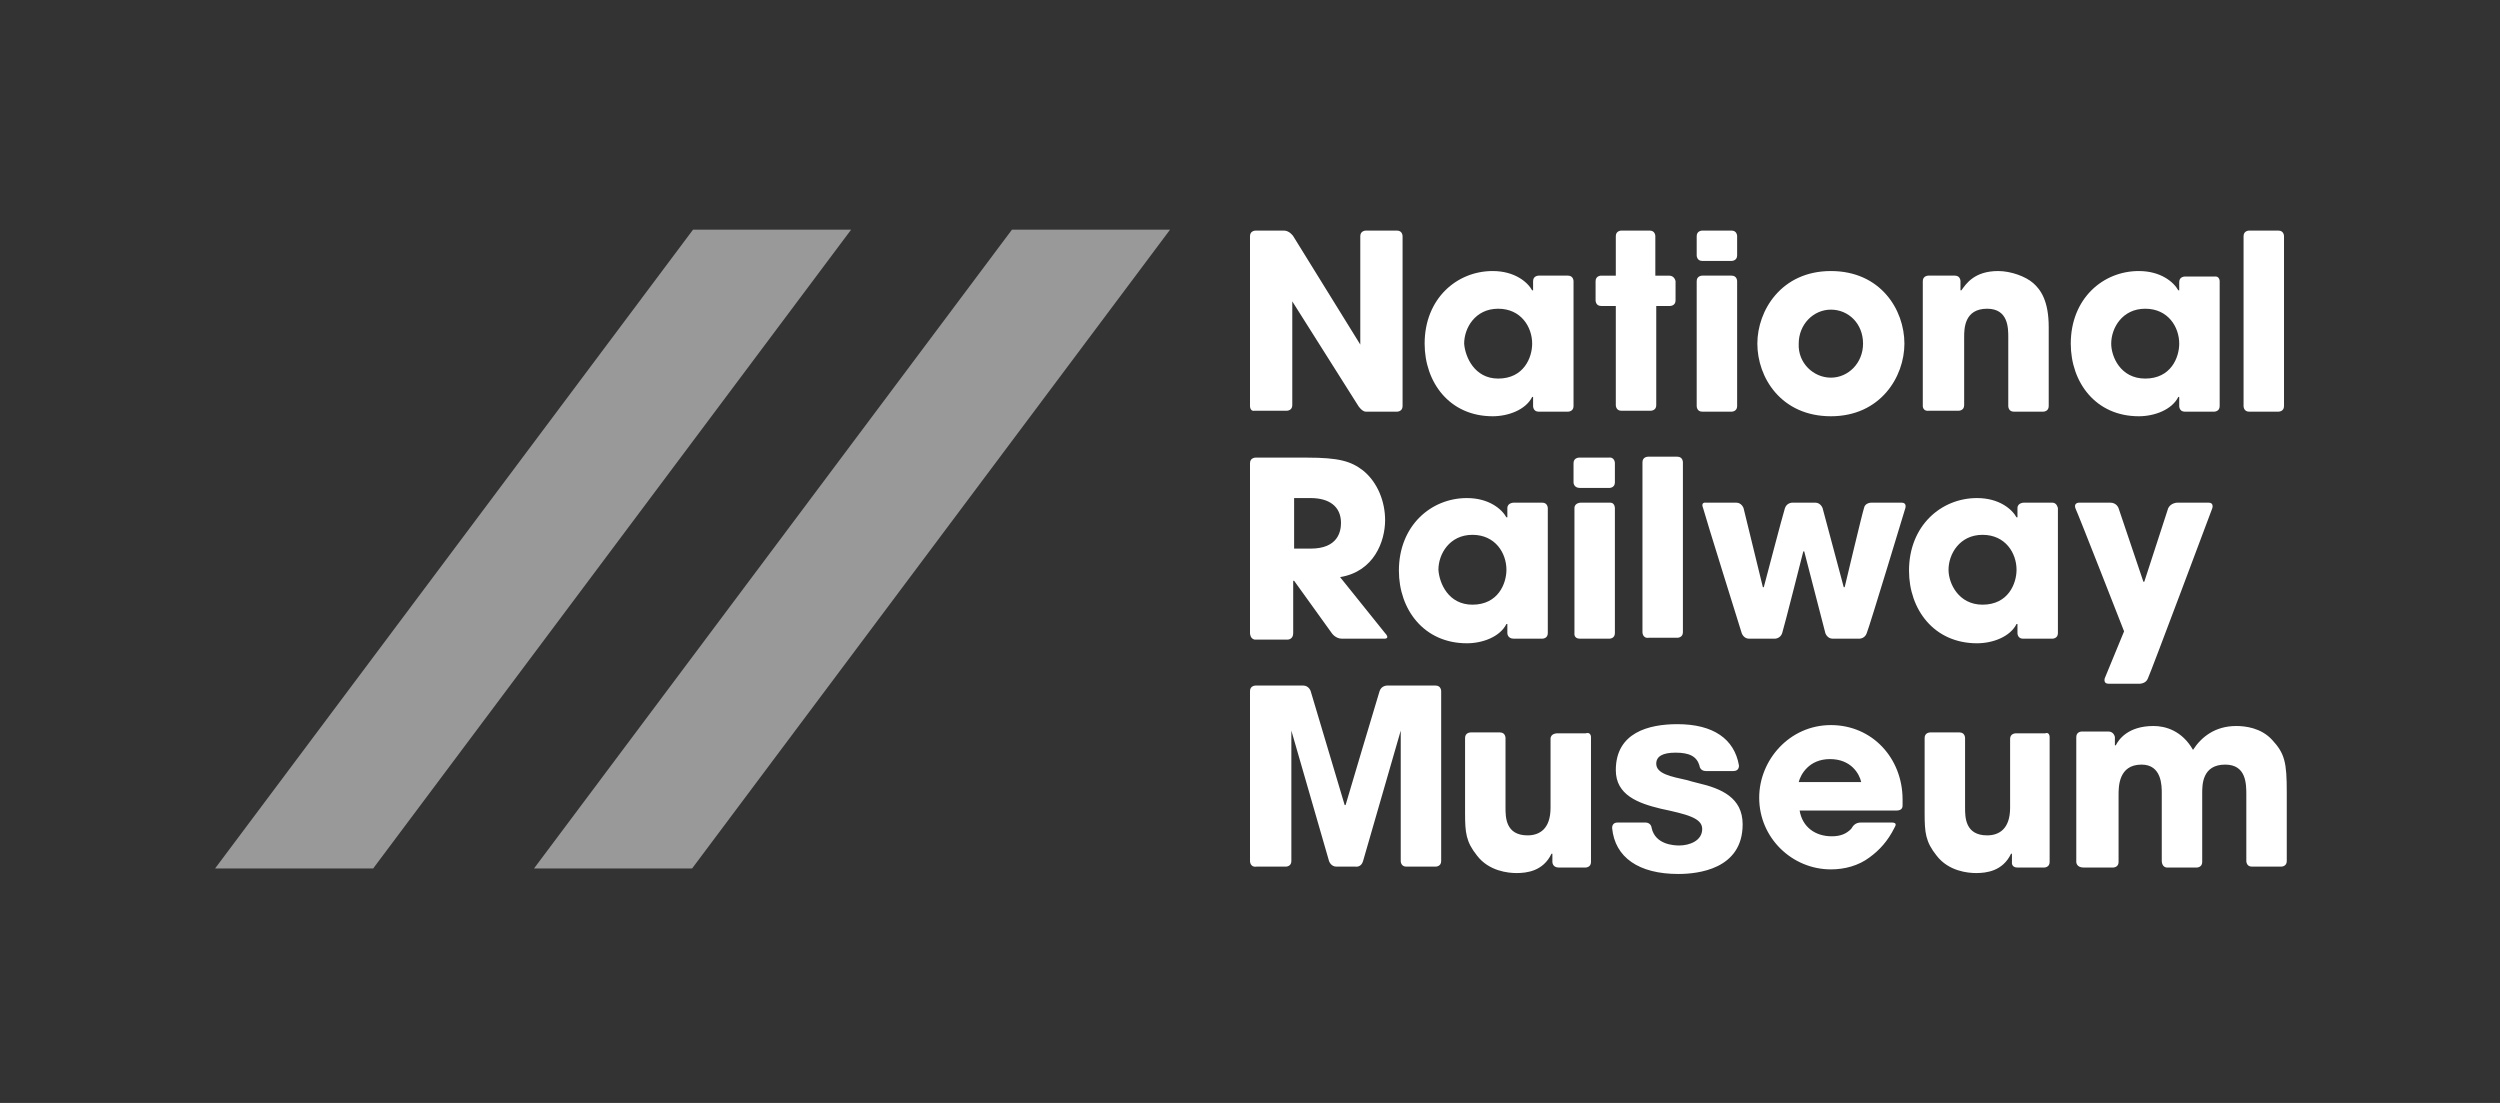 <?xml version="1.0" encoding="utf-8"?>
<!-- Generator: Adobe Illustrator 21.1.0, SVG Export Plug-In . SVG Version: 6.00 Build 0)  -->
<svg version="1.1" id="Layer_1" xmlns="http://www.w3.org/2000/svg" xmlns:xlink="http://www.w3.org/1999/xlink" x="0px" y="0px"
	 viewBox="0 0 272 120" style="enable-background:new 0 0 272 120;" xml:space="preserve">
<rect x="0" y="0" width="272" height="120" fill="#333333" stroke="none"/>
<style type="text/css">
	.st0{fill:#FFFFFF;fill-opacity:0.5;}
	.st1{fill:#FFFFFF;}
</style>
<g transform="translate(14 15.989)">
	<g>
		<polyline class="st0" points="61.3,78.5 44.1,78.5 96.1,9 113.3,9 61.3,78.5 		"/>
		<polyline class="st0" points="26.6,78.5 9.4,78.5 61.4,9 78.6,9 26.6,78.5 		"/>
	</g>
	<path class="st1" d="M122,52.9c0,0,0-17.9,0-18.5c0-0.6,0.6-0.6,0.6-0.6h5.6c3.5,0,4.8,0.4,6.1,1.4c1.6,1.3,2.4,3.4,2.4,5.4
		c0,2.3-1.2,5.6-4.9,6.2l4.9,6.1c0,0,0.6,0.6-0.1,0.6c-0.8,0-3.9,0-4.6,0c-0.7,0-1.1-0.6-1.1-0.6l-4.1-5.7l-0.1,0c0,0,0,5.1,0,5.7
		c0,0.7-0.6,0.7-0.6,0.7s-3,0-3.6,0C122,53.5,122,52.9,122,52.9 M126.8,43.7l1.8,0c3,0,3.3-1.9,3.3-2.8c0-1.8-1.3-2.7-3.3-2.7
		l-1.8,0L126.8,43.7 M154.4,39.3c0,0,0,12.9,0,13.6c0,0.6-0.6,0.6-0.6,0.6s-2.4,0-3.1,0c-0.7,0-0.7-0.6-0.7-0.6l0-1h-0.1
		c-0.7,1.4-2.6,2.1-4.3,2.1c-4.7,0-7.4-3.7-7.4-7.9c0-4.9,3.5-7.9,7.4-7.9c2.4,0,3.8,1.2,4.3,2.1l0.1,0c0,0,0-0.4,0-1
		c0-0.6,0.7-0.6,0.7-0.6h3.1C154.4,38.7,154.4,39.3,154.4,39.3 M146.2,49.8c2.8,0,3.7-2.3,3.7-3.8c0-1.8-1.2-3.8-3.7-3.8
		c-2.5,0-3.7,2.1-3.7,3.8C142.6,47.5,143.6,49.8,146.2,49.8 M161.7,34.4v2.1c0,0.6-0.6,0.6-0.6,0.6s-2.5,0-3.2,0
		c-0.7,0-0.7-0.6-0.7-0.6s0-1.5,0-2.1c0-0.6,0.6-0.6,0.6-0.6s2.6,0,3.2,0C161.7,33.7,161.7,34.4,161.7,34.4 M161.7,39.3
		c0,0,0,12.9,0,13.6c0,0.6-0.6,0.6-0.6,0.6s-2.5,0-3.2,0c-0.7,0-0.6-0.6-0.6-0.6s0-12.9,0-13.6c0-0.6,0.7-0.6,0.7-0.6s2.6,0,3.2,0
		C161.7,38.7,161.7,39.3,161.7,39.3 M164.7,52.8V34.3c0-0.6,0.6-0.6,0.6-0.6s2.5,0,3.2,0c0.6,0,0.6,0.6,0.6,0.6s0,17.8,0,18.5
		c0,0.6-0.6,0.6-0.6,0.6s-2.4,0-3.1,0C164.7,53.5,164.7,52.8,164.7,52.8 M171.6,38.7h3.3c0.6,0,0.8,0.6,0.8,0.6l2.1,8.6l0.1,0
		c0,0,2.1-8,2.3-8.6c0.2-0.6,0.8-0.6,0.8-0.6s1.9,0,2.5,0c0.6,0,0.8,0.6,0.8,0.6l2.3,8.6h0.1c0,0,1.9-8,2.1-8.6
		c0.1-0.6,0.8-0.6,0.8-0.6s2.7,0,3.3,0c0.6,0,0.4,0.6,0.4,0.6s-3.9,12.9-4.2,13.6c-0.2,0.6-0.8,0.6-0.8,0.6s-2.2,0-2.9,0
		c-0.6,0-0.8-0.6-0.8-0.6l-2.3-8.9h-0.1c0,0-2.1,8.3-2.3,8.9c-0.2,0.6-0.8,0.6-0.8,0.6s-2.2,0-2.8,0c-0.6,0-0.8-0.6-0.8-0.6
		s-4-12.8-4.2-13.6C171,38.6,171.6,38.7,171.6,38.7 M209.9,39.3c0,0,0,13,0,13.6c0,0.6-0.6,0.6-0.6,0.6s-2.5,0-3.2,0
		c-0.6,0-0.6-0.6-0.6-0.6l0-1l-0.1,0c-0.7,1.4-2.6,2.1-4.3,2.1c-4.7,0-7.4-3.7-7.4-7.9c0-4.9,3.5-7.9,7.4-7.9c2.4,0,3.8,1.2,4.3,2.1
		l0.1,0v-1c0-0.6,0.7-0.6,0.7-0.6h3.1C209.8,38.7,209.9,39.3,209.9,39.3 M201.7,49.8c2.8,0,3.7-2.3,3.7-3.8c0-1.8-1.2-3.8-3.7-3.8
		c-2.5,0-3.7,2.1-3.7,3.8C198,47.5,199.1,49.8,201.7,49.8 M222.9,38.7c0,0,2.8,0,3.4,0c0.6,0,0.4,0.6,0.4,0.6s-6.7,17.9-7,18.5
		c-0.2,0.6-0.9,0.6-0.9,0.6s-2.8,0-3.4,0c-0.6,0-0.4-0.6-0.4-0.6s2.1-5.1,2.1-5.1c0,0-5-12.8-5.3-13.4c-0.2-0.6,0.4-0.6,0.4-0.6
		s2.8,0,3.4,0c0.7,0,0.9,0.6,0.9,0.6l2.7,8h0.1c0,0,2.4-7.4,2.6-8C222.2,38.7,222.9,38.7,222.9,38.7 M122,28.2V9.7
		c0-0.6,0.6-0.6,0.6-0.6s2.6,0,3.1,0c0.6,0,1,0.6,1,0.6l7.3,11.8l0-0.1V9.7c0-0.6,0.6-0.6,0.6-0.6s2.7,0,3.4,0
		c0.6,0,0.6,0.6,0.6,0.6s0,17.9,0,18.5c0,0.6-0.6,0.6-0.6,0.6s-2.9,0-3.4,0c-0.4,0-0.8-0.6-0.8-0.6l-7.2-11.4l0,0v11.3
		c0,0.6-0.6,0.6-0.6,0.6s-2.8,0-3.5,0C122,28.8,122,28.2,122,28.2 M157.2,14.6v13.6c0,0.6-0.6,0.6-0.6,0.6s-2.6,0-3.2,0
		c-0.6,0-0.6-0.6-0.6-0.6l0-1l-0.1,0c-0.7,1.4-2.6,2.1-4.3,2.1c-4.7,0-7.4-3.7-7.4-7.9c0-4.9,3.5-7.9,7.4-7.9c2.4,0,3.8,1.2,4.3,2.1
		h0.1c0,0,0-0.3,0-1c0-0.6,0.6-0.6,0.6-0.6s2.6,0,3.2,0C157.2,14,157.2,14.6,157.2,14.6 M149,25.2c2.8,0,3.7-2.3,3.7-3.8
		c0-1.8-1.2-3.8-3.7-3.8c-2.5,0-3.7,2.1-3.7,3.8C145.4,22.8,146.4,25.2,149,25.2 M166.1,9.7l0,4.3h1.5c0.6,0,0.7,0.6,0.7,0.6v2.1
		c0,0.6-0.6,0.6-0.6,0.6h-1.5c0,0,0,10.2,0,10.8c0,0.6-0.6,0.6-0.6,0.6s-2.5,0-3.2,0c-0.6,0-0.6-0.6-0.6-0.6l0-10.8c0,0-1,0-1.6,0
		c-0.6,0-0.6-0.6-0.6-0.6v-2.1c0-0.6,0.6-0.6,0.6-0.6l1.6,0c0,0,0-3.7,0-4.3c0-0.6,0.6-0.6,0.6-0.6 M162.3,9.1c0,0,2.6,0,3.2,0
		c0.6,0,0.6,0.6,0.6,0.6 M175,9.7c0,0,0,1.5,0,2.1c0,0.6-0.6,0.6-0.6,0.6h-3.2c-0.6,0-0.6-0.6-0.6-0.6s0-1.5,0-2.1
		c0-0.6,0.6-0.6,0.6-0.6s2.6,0,3.2,0C175,9.1,175,9.7,175,9.7 M175,14.6c0,0,0,12.9,0,13.6c0,0.6-0.6,0.6-0.6,0.6h-3.2
		c-0.6,0-0.6-0.6-0.6-0.6s0-12.9,0-13.6c0-0.6,0.6-0.6,0.6-0.6s2.6,0,3.2,0C175,14,175,14.6,175,14.6 M185.2,13.5c5.4,0,8,4.2,8,7.9
		c0,3.6-2.6,7.9-8,7.9c-5.4,0-8-4.2-8-7.9C177.2,17.8,179.8,13.5,185.2,13.5 M185.2,25.1c1.9,0,3.5-1.6,3.5-3.7
		c0-2.2-1.6-3.7-3.5-3.7c-1.9,0-3.5,1.6-3.5,3.7C181.6,23.5,183.3,25.1,185.2,25.1 M195.2,28.2c0,0,0-12.9,0-13.6
		c0-0.6,0.6-0.6,0.6-0.6h2.9c0.6,0,0.6,0.6,0.6,0.6l0,1l0.1,0c0.5-0.7,1.4-2.1,4-2.1c1.4,0,3,0.6,3.8,1.3c0.8,0.7,1.7,1.9,1.7,4.8
		l0,8.6c0,0.6-0.6,0.6-0.6,0.6s-2.5,0-3.2,0c-0.6,0-0.6-0.6-0.6-0.6l0-7.5c0-1,0-3.1-2.3-3.1c-2.5,0-2.5,2.2-2.5,3.1v7.4
		c0,0.6-0.6,0.6-0.6,0.6h-3.2C195.2,28.8,195.2,28.2,195.2,28.2 M227.5,14.6c0,0,0,12.9,0,13.6c0,0.6-0.6,0.6-0.6,0.6s-2.6,0-3.2,0
		c-0.6,0-0.6-0.6-0.6-0.6l0-1H223c-0.7,1.4-2.6,2.1-4.3,2.1c-4.7,0-7.4-3.7-7.4-7.9c0-4.9,3.5-7.9,7.4-7.9c2.4,0,3.8,1.2,4.3,2.1
		l0.1,0v-0.9c0-0.6,0.6-0.6,0.6-0.6s2.5,0,3.2,0C227.5,14,227.5,14.6,227.5,14.6 M219.4,25.2c2.8,0,3.7-2.3,3.7-3.8
		c0-1.8-1.2-3.8-3.7-3.8c-2.5,0-3.7,2.1-3.7,3.8C215.7,22.8,216.7,25.2,219.4,25.2 M230.1,28.2c0,0,0-17.9,0-18.5
		c0-0.6,0.6-0.6,0.6-0.6h3.2c0.6,0,0.6,0.6,0.6,0.6s0,17.9,0,18.5c0,0.6-0.6,0.6-0.6,0.6h-3.2C230.1,28.8,230.1,28.2,230.1,28.2
		 M122,77.7c0,0,0-17.9,0-18.5c0-0.6,0.6-0.6,0.6-0.6s4.6,0,5.2,0c0.6,0,0.8,0.6,0.8,0.6l3.7,12.4l0.1,0c0,0,3.5-11.8,3.7-12.4
		c0.2-0.6,0.8-0.6,0.8-0.6l5.3,0c0.6,0,0.6,0.6,0.6,0.6s0,17.9,0,18.5c0,0.6-0.6,0.6-0.6,0.6s-2.6,0-3.2,0c-0.6,0-0.6-0.6-0.6-0.6
		l0-14.1v-0.1c0,0-3.9,13.5-4.1,14.2c-0.2,0.7-0.8,0.6-0.8,0.6s-1.4,0-2.1,0c-0.6,0-0.8-0.6-0.8-0.6l-4.1-14.2v0.1
		c0,0,0,13.5,0,14.1c0,0.6-0.6,0.6-0.6,0.6s-2.6,0-3.2,0C122,78.4,122,77.7,122,77.7 M159.1,64.2c0,0,0,12.9,0,13.6
		c0,0.6-0.6,0.6-0.6,0.6s-2.2,0-2.9,0c-0.7,0-0.7-0.6-0.7-0.6l0-0.9l-0.1,0c-0.9,1.9-2.7,2.1-3.8,2.1c-0.9,0-3-0.2-4.3-1.9
		c-1.2-1.5-1.3-2.5-1.3-4.6c0,0,0-7.6,0-8.2c0-0.6,0.6-0.6,0.6-0.6s2.6,0,3.2,0c0.6,0,0.6,0.6,0.6,0.6l0,7.6c0,1,0,3,2.4,3
		c1.3,0,2.5-0.7,2.5-3c0,0,0-6.9,0-7.5c0-0.6,0.7-0.6,0.7-0.6s2.5,0,3.1,0C159.1,63.6,159.1,64.2,159.1,64.2 M188.5,73.5
		c0.5,0,2.6,0,3.3,0c0.7,0,0.4,0.4,0.3,0.6c-0.7,1.4-1.6,2.4-2.7,3.2c-1.2,0.9-2.7,1.3-4.2,1.3c-4.2,0-7.8-3.4-7.8-7.8
		c0-4.1,3.3-7.9,7.8-7.9c4.5,0,7.8,3.6,7.8,8.1c0,0.2,0,0.4,0,0.6c0,0.2,0,0.6-0.7,0.6c-0.7,0-10.5,0-10.5,0
		c0.3,1.8,1.7,2.8,3.5,2.8c1,0,1.6-0.3,2.1-0.8C187.6,73.9,187.8,73.5,188.5,73.5 M188.5,69.1c-0.2-0.9-1.1-2.5-3.4-2.5
		c-2.3,0-3.2,1.7-3.4,2.5L188.5,69.1 M209,64.2v13.6c0,0.6-0.6,0.6-0.6,0.6s-2.3,0-2.9,0c-0.7,0-0.6-0.6-0.6-0.6l0-0.9l-0.1,0
		c-0.9,1.9-2.7,2.1-3.8,2.1c-0.9,0-3-0.2-4.3-1.9c-1.2-1.5-1.3-2.5-1.3-4.6c0,0,0-7.6,0-8.2c0-0.6,0.6-0.6,0.6-0.6l3.2,0
		c0.6,0,0.6,0.6,0.6,0.6v7.6c0,1,0,3,2.4,3c1.3,0,2.5-0.7,2.5-3c0,0,0-6.9,0-7.5c0-0.6,0.6-0.6,0.6-0.6s2.6,0,3.2,0
		C209,63.6,209,64.2,209,64.2 M211.9,77.8V64.2c0-0.6,0.6-0.6,0.6-0.6s2.2,0,2.9,0c0.6,0,0.7,0.6,0.7,0.6v0.9l0.1,0
		c0.3-0.6,1.3-2.1,4.1-2.1c1.3,0,3.1,0.5,4.3,2.6c0.9-1.4,2.4-2.6,4.7-2.6c1,0,2.7,0.2,3.9,1.5c1.4,1.5,1.6,2.5,1.6,5.7
		c0,0,0,6.8,0,7.5c0,0.6-0.6,0.6-0.6,0.6h-3.2c-0.6,0-0.6-0.6-0.6-0.6l0-7.2c0-1.2,0-3.3-2.3-3.3c-2.5,0-2.5,2.2-2.5,3.1
		c0,0,0,6.8,0,7.5c0,0.6-0.6,0.6-0.6,0.6s-2.6,0-3.2,0c-0.6,0-0.6-0.7-0.6-0.7l0-7.4c0-0.8,0-3.1-2.2-3.1c-2.5,0-2.5,2.4-2.5,3.3
		c0,0,0,6.6,0,7.3c0,0.6-0.6,0.6-0.6,0.6s-2.6,0-3.2,0C211.9,78.4,211.9,77.8,211.9,77.8 M170.7,69.2c-0.4-0.1-0.8-0.2-1.1-0.3
		c-1.8-0.4-3.4-0.7-3.4-1.8c0-0.8,0.7-1.2,2.1-1.2c1.5,0,2.3,0.4,2.6,1.4c0,0.1,0.1,0.6,0.7,0.6c0.7,0,2.3,0,3,0
		c0.6,0,0.6-0.5,0.6-0.6c-0.5-2.9-2.8-4.5-6.7-4.5c-3.1,0-6.7,0.9-6.7,5c0,2.7,2.4,3.6,4.9,4.2c2.8,0.6,4.5,1,4.5,2.2
		c0,1.3-1.4,1.8-2.5,1.8c-0.6,0-2.6-0.1-3-1.9c0-0.1-0.1-0.6-0.7-0.6c-0.7,0-2.3,0-3,0c-0.6,0-0.6,0.5-0.6,0.6c0.3,3.2,2.9,5,7.2,5
		c2.1,0,7-0.5,7-5.4C175.6,70.8,173.3,69.8,170.7,69.2"/>
</g>
</svg>
